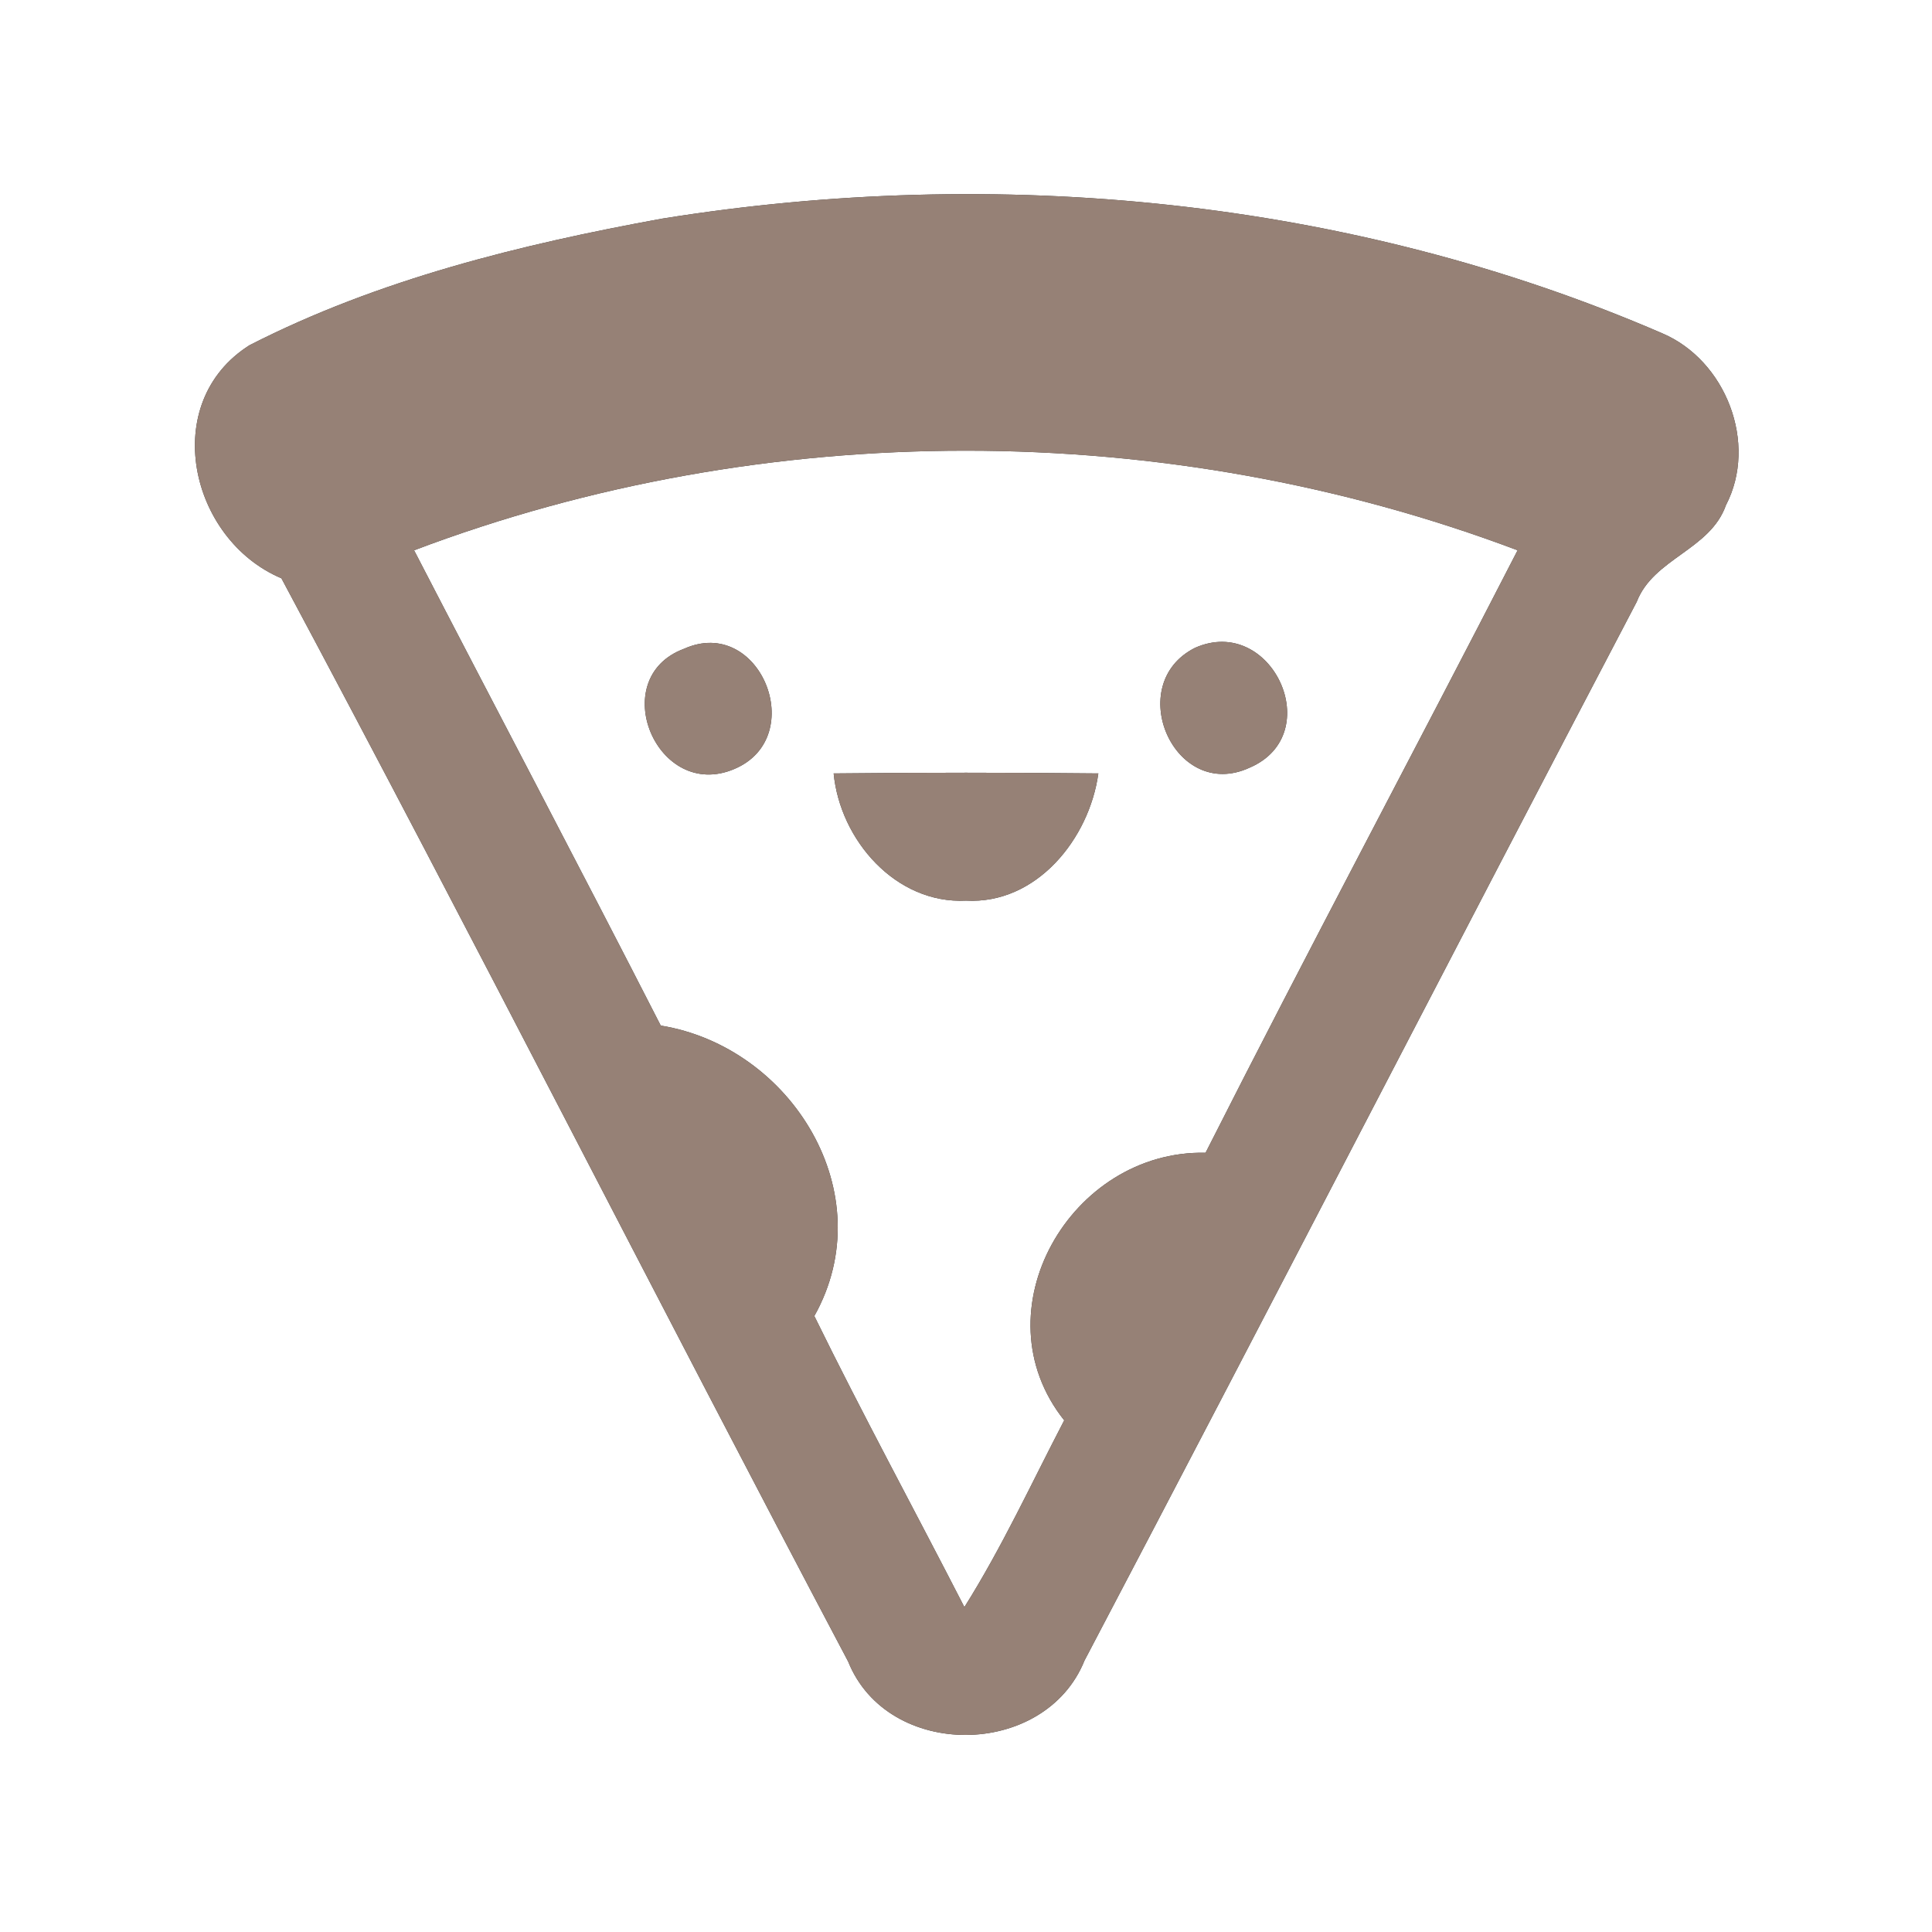 <?xml version="1.0" encoding="UTF-8" ?>
<!DOCTYPE svg PUBLIC "-//W3C//DTD SVG 1.1//EN" "http://www.w3.org/Graphics/SVG/1.1/DTD/svg11.dtd">
<svg width="60pt" height="60pt" viewBox="0 0 60 60" version="1.1" xmlns="http://www.w3.org/2000/svg">
<rect x="0" y="0" width="60" height="60" fill="#333333" stroke="none"/>
<g id="#ffffffff">
<path fill="#ffffff" opacity="1.00" d=" M 0.00 0.00 L 60.00 0.00 L 60.00 60.00 L 0.00 60.00 L 0.00 0.00 M 20.56 6.79 C 16.17 7.59 11.74 8.68 7.75 10.72 C 4.93 12.50 5.88 16.75 8.74 17.96 C 14.71 29.12 20.43 40.42 26.34 51.60 C 27.57 54.67 32.45 54.62 33.68 51.57 C 39.43 40.63 45.09 29.64 50.83 18.69 C 51.35 17.34 53.11 17.08 53.60 15.69 C 54.60 13.77 53.60 11.19 51.62 10.35 C 41.91 6.15 30.96 5.12 20.56 6.79 Z" />
<path fill="#ffffff" opacity="1.00" d=" M 12.86 17.09 C 23.77 12.96 36.22 12.97 47.13 17.09 C 43.92 23.34 40.61 29.53 37.44 35.80 C 33.25 35.71 30.35 40.72 33.05 44.11 C 32.04 46.05 31.12 48.05 29.95 49.91 C 28.40 46.89 26.78 43.91 25.29 40.87 C 27.42 37.07 24.58 32.51 20.52 31.85 C 18.00 26.92 15.41 22.02 12.86 17.09 M 21.24 20.15 C 18.80 21.06 20.40 24.91 22.81 23.88 C 25.14 22.89 23.60 19.09 21.24 20.15 M 37.11 20.12 C 34.87 21.25 36.47 24.92 38.81 23.84 C 41.23 22.80 39.49 19.06 37.11 20.12 M 25.89 24.02 C 26.09 26.09 27.82 28.08 30.00 27.97 C 32.19 28.09 33.83 26.05 34.11 24.02 C 31.37 23.99 28.63 23.99 25.89 24.02 Z" />
</g>
<g id="#000000ff">
<path fill="#968176" opacity="1.00" d=" M 20.56 6.79 C 30.96 5.12 41.91 6.15 51.62 10.35 C 53.60 11.19 54.60 13.77 53.60 15.69 C 53.11 17.08 51.35 17.34 50.83 18.69 C 45.09 29.64 39.43 40.63 33.68 51.57 C 32.45 54.62 27.57 54.67 26.34 51.60 C 20.43 40.42 14.71 29.12 8.74 17.96 C 5.88 16.75 4.93 12.50 7.75 10.72 C 11.74 8.68 16.17 7.59 20.56 6.79 M 12.86 17.09 C 15.41 22.02 18.00 26.92 20.52 31.85 C 24.58 32.51 27.42 37.07 25.29 40.87 C 26.78 43.91 28.40 46.89 29.95 49.91 C 31.12 48.05 32.04 46.05 33.05 44.11 C 30.35 40.72 33.25 35.71 37.44 35.80 C 40.61 29.53 43.92 23.34 47.13 17.09 C 36.22 12.97 23.77 12.96 12.86 17.09 Z" />
<path fill="#968176" opacity="1.00" d=" M 21.24 20.15 C 23.60 19.09 25.14 22.89 22.81 23.88 C 20.40 24.91 18.80 21.06 21.24 20.15 Z" />
<path fill="#968176" opacity="1.00" d=" M 37.11 20.12 C 39.49 19.06 41.23 22.80 38.81 23.84 C 36.47 24.92 34.87 21.25 37.11 20.12 Z" />
<path fill="#968176" opacity="1.00" d=" M 25.89 24.02 C 28.63 23.99 31.37 23.99 34.11 24.02 C 33.83 26.05 32.19 28.09 30.00 27.97 C 27.82 28.08 26.09 26.09 25.89 24.02 Z" />
</g>
</svg>
